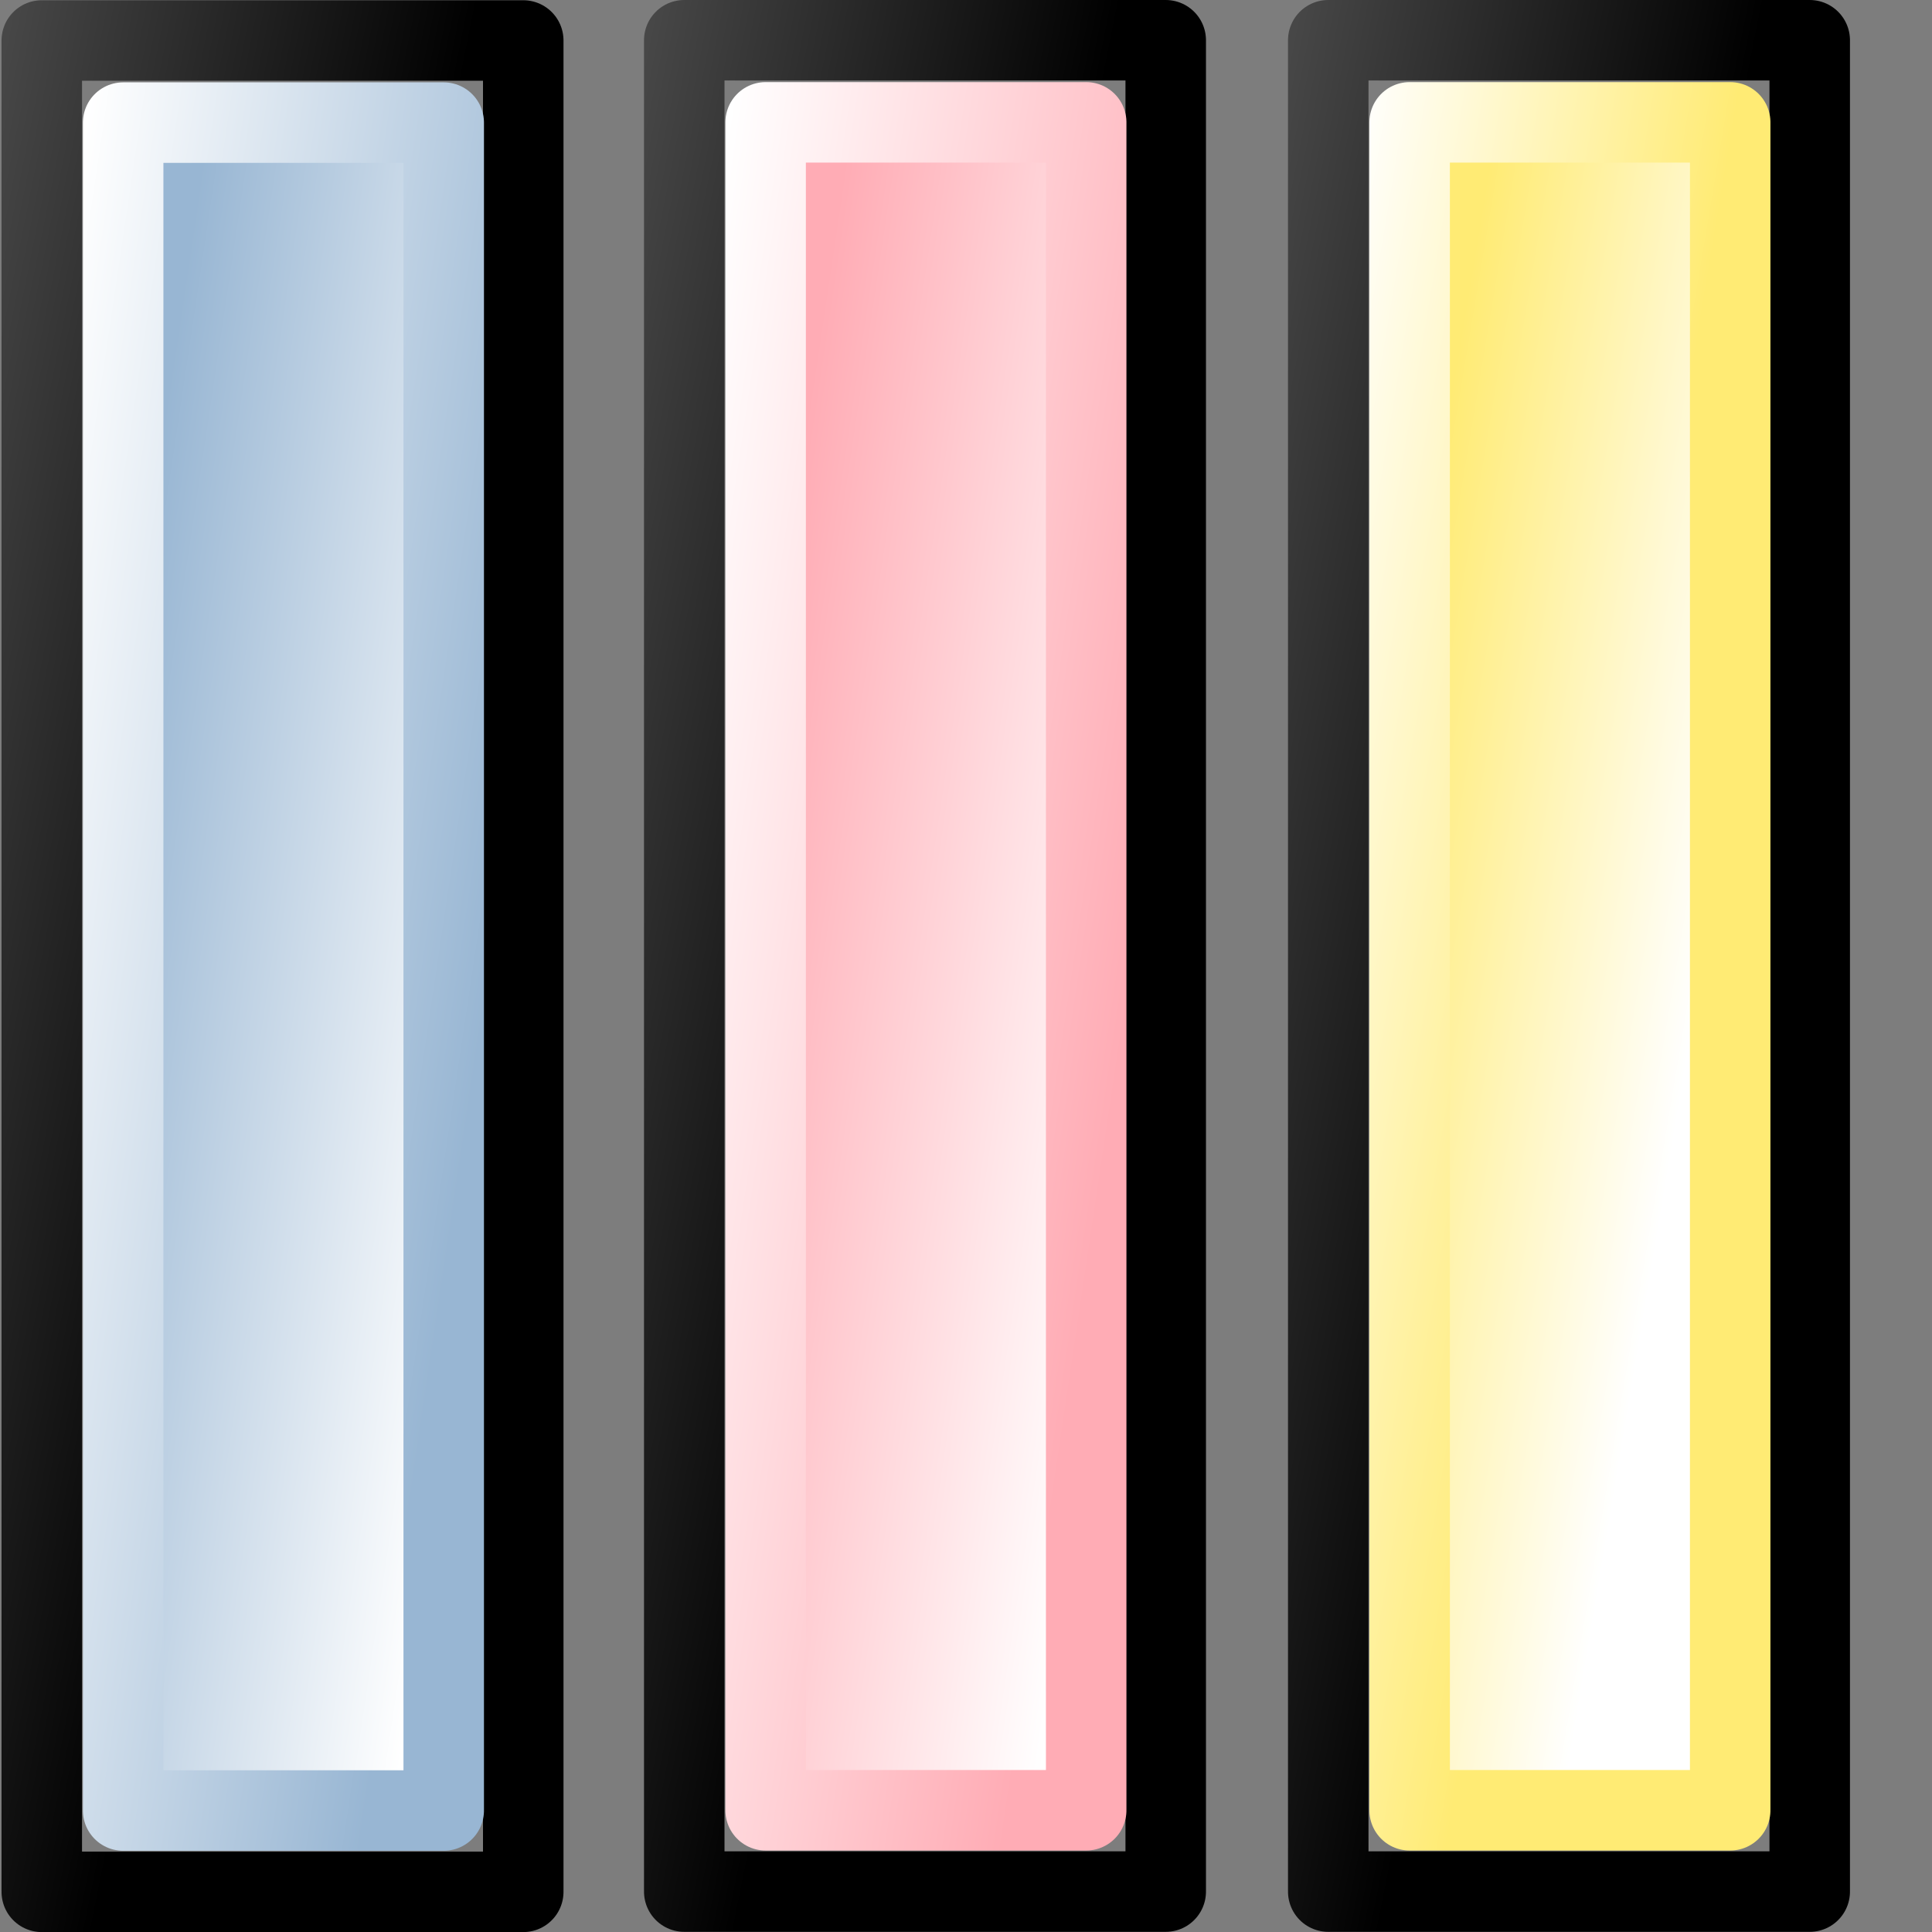 <?xml version="1.0" encoding="UTF-8" standalone="no"?>
<svg
   xmlns:dc="http://purl.org/dc/elements/1.1/"
   xmlns:cc="http://web.resource.org/cc/"
   xmlns:rdf="http://www.w3.org/1999/02/22-rdf-syntax-ns#"
   xmlns:svg="http://www.w3.org/2000/svg"
   xmlns="http://www.w3.org/2000/svg"
   xmlns:xlink="http://www.w3.org/1999/xlink"
   xmlns:sodipodi="http://inkscape.sourceforge.net/DTD/sodipodi-0.dtd"
   xmlns:inkscape="http://www.inkscape.org/namespaces/inkscape"
   id="svg1"
   width="24"
   height="24"
  >
  <rect width="100%" height="100%" fill="#808080" stroke="none"/>
  <sodipodi:namedview
     id="base"
     showgrid="true"
     gridspacingy="1pt"
     gridspacingx="1pt"
     gridoriginy="0pt"
     gridoriginx="0pt"
  />
  <defs id="defs3">

    <linearGradient gradientTransform="matrix(3.494,0,0,1.326,957.33,243.805)" gradientUnits="userSpaceOnUse" id="linearGradient5771" inkscape:collect="always" x1="20.101" x2="18.708" xlink:href="#linearGradient5740" y1="218.557" y2="215.009"/>
    <linearGradient id="linearGradient5740">
      <stop id="stop5742" offset="0" style="stop-color:#ffffff;stop-opacity:1"/>
      <stop id="stop5744" offset="1" style="stop-color:#98b6d3;stop-opacity:1"/>
    </linearGradient>
    <linearGradient gradientTransform="matrix(2.875,0,0,0.855,980.286,352.892)" gradientUnits="userSpaceOnUse" id="linearGradient5781" inkscape:collect="always" x1="10.042" x2="14.011" xlink:href="#linearGradient5704" y1="203.366" y2="209.277"/>
    <linearGradient gradientTransform="matrix(2.875,0,0,0.855,980.286,352.892)" gradientUnits="userSpaceOnUse" id="linearGradient5769" inkscape:collect="always" x1="10.042" x2="14.011" xlink:href="#linearGradient5704" y1="203.366" y2="209.277"/>
    <linearGradient gradientTransform="matrix(2.63,0,0,0.794,973.276,359.133)" gradientUnits="userSpaceOnUse" id="linearGradient5796" inkscape:collect="always" x1="18.529" x2="16.019" xlink:href="#linearGradient6679" y1="217.461" y2="212.92"/>
    <linearGradient gradientTransform="matrix(3.494,0,0,1.326,957.33,243.805)" gradientUnits="userSpaceOnUse" id="linearGradient5794" inkscape:collect="always" x1="18.131" x2="19.328" xlink:href="#linearGradient6679" y1="215.132" y2="217.853"/>
    <linearGradient id="linearGradient6679">
      <stop id="stop6681" offset="0" style="stop-color:#ffeb74;stop-opacity:1"/>
      <stop id="stop6683" offset="1" style="stop-color:#ffffff;stop-opacity:1"/>
    </linearGradient>
    <linearGradient id="linearGradient5899">
      <stop id="stop5901" offset="0" style="stop-color:#ffffff;stop-opacity:1"/>
      <stop id="stop5903" offset="1" style="stop-color:#ffacb5;stop-opacity:1"/>
    </linearGradient>
    <linearGradient gradientTransform="matrix(3.494,0,0,1.326,957.33,243.805)" gradientUnits="userSpaceOnUse" id="linearGradient5783" inkscape:collect="always" x1="20.101" x2="18.708" xlink:href="#linearGradient5899" y1="218.557" y2="215.009"/>
    <linearGradient gradientTransform="matrix(2.875,0,0,0.855,980.286,352.892)" gradientUnits="userSpaceOnUse" id="linearGradient5792" inkscape:collect="always" x1="10.042" x2="14.011" xlink:href="#linearGradient5704" y1="203.366" y2="209.277"/>
    <linearGradient gradientTransform="matrix(2.63,0,0,0.794,973.276,359.133)" gradientUnits="userSpaceOnUse" id="linearGradient5785" inkscape:collect="always" x1="15.242" x2="18.529" xlink:href="#linearGradient5899" y1="213.663" y2="220.347"/>
    <linearGradient gradientTransform="matrix(2.63,0,0,0.794,973.276,359.133)" gradientUnits="userSpaceOnUse" id="linearGradient5773" inkscape:collect="always" x1="15.242" x2="18.529" xlink:href="#linearGradient5740" y1="213.663" y2="220.347"/>
    <linearGradient id="linearGradient5704">
      <stop id="stop5706" offset="0" style="stop-color:#5a5a5a;stop-opacity:1"/>
      <stop id="stop5708" offset="1" style="stop-color:#000000;stop-opacity:1"/>
    </linearGradient>
  </defs>
<g id="clonetiler_per_column_color" inkscape:label="#clonetiler_per_row_color" transform="matrix(0,1,1,0,-528,-1094.002)">
  <rect height="24" id="rect7660" style="color:#000000;fill:#000000;fill-opacity:0.021;fill-rule:evenodd;stroke-width:0.531" width="24" x="1094.002" y="528"/>
  <g id="g7663" transform="translate(84.005,0.012)">
    <rect height="5.981" id="rect7665" style="color:#000000;fill:none;stroke:url(#linearGradient5769);stroke-width:1;stroke-linejoin:round;stroke-miterlimit:0" width="22.998" x="1010.5" y="528.507"/>
    <rect height="3.982" id="rect7667" style="color:#000000;fill:url(#linearGradient5771);fill-rule:evenodd;stroke:url(#linearGradient5773);stroke-width:1;stroke-linecap:round;stroke-linejoin:round;stroke-miterlimit:0" width="20.968" x="1011.52" y="529.518"/>
  </g>
  <g id="g7675" transform="translate(84.002,7.993)">
    <rect height="5.981" id="rect7677" style="color:#000000;fill:none;stroke:url(#linearGradient5781);stroke-width:1;stroke-linejoin:round;stroke-miterlimit:0" width="22.998" x="1010.5" y="528.507"/>
    <rect height="3.982" id="rect7679" style="color:#000000;fill:url(#linearGradient5783);fill-rule:evenodd;stroke:url(#linearGradient5785);stroke-width:1;stroke-linecap:round;stroke-linejoin:round;stroke-miterlimit:0" width="20.968" x="1011.52" y="529.518"/>
  </g>
  <g id="g7687" transform="translate(84.002,15.993)">
    <rect height="5.981" id="rect7689" style="color:#000000;fill:none;stroke:url(#linearGradient5792);stroke-width:1;stroke-linejoin:round;stroke-miterlimit:0" width="22.998" x="1010.5" y="528.507"/>
    <rect height="3.982" id="rect7691" style="color:#000000;fill:url(#linearGradient5794);fill-rule:evenodd;stroke:url(#linearGradient5796);stroke-width:1;stroke-linecap:round;stroke-linejoin:round;stroke-miterlimit:0" width="20.968" x="1011.52" y="529.518"/>
  </g>
</g>

</svg>
